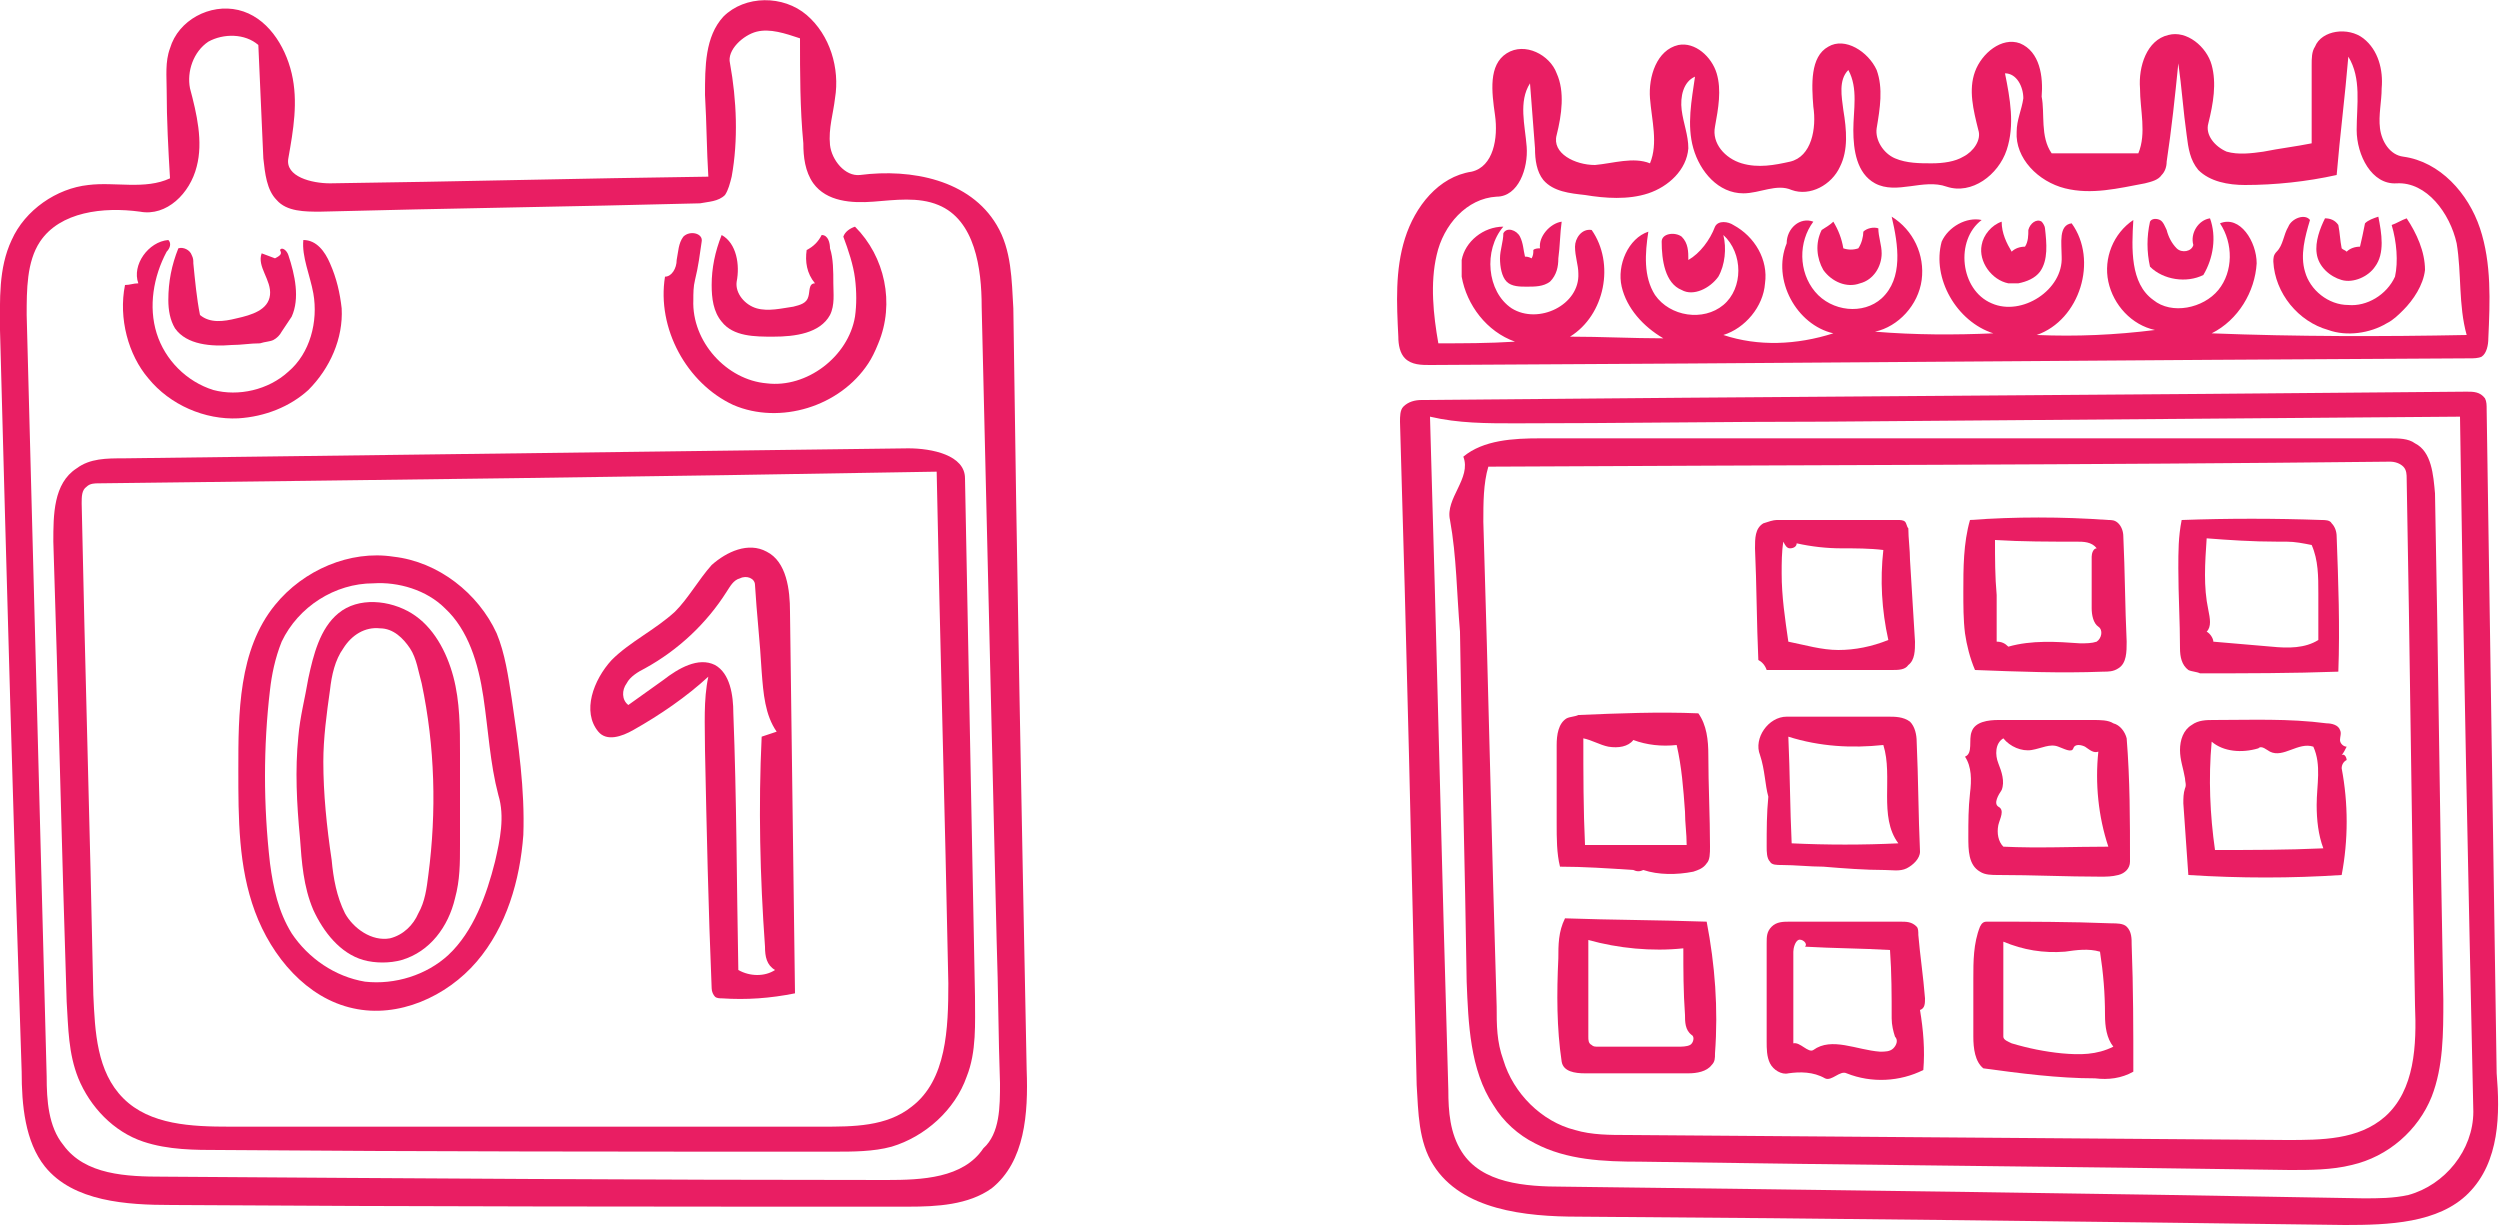 <?xml version="1.0" encoding="utf-8"?>
<!-- Generator: Adobe Illustrator 19.1.0, SVG Export Plug-In . SVG Version: 6.00 Build 0)  -->
<svg version="1.1" id="Layer_1" xmlns="http://www.w3.org/2000/svg" xmlns:xlink="http://www.w3.org/1999/xlink" x="0px" y="0px"
	 viewBox="0 0 150 73.5" style="enable-background:new 0 0 150 73.5;" xml:space="preserve">
<style type="text/css">
	.st0{fill:#e91e63;}
</style>
<g id="calendar">
	<desc  xmlns:shape="http://adobe.com/products/shape">
		<shape:version>1.0</shape:version>
		<shape:captureDetail>1.000000</shape:captureDetail>
		<shape:sourceImage></shape:sourceImage>
		<shape:source>0</shape:source>
		<shape:platformVersion>shape-android-1.1.117</shape:platformVersion>
	</desc>
	<path class="st0" d="M123.1,9.2c1.7,0,3.5,0,5.2,0c0.5-1.2,0.1-2.6,0.1-3.9c-0.1-1.3,0.4-2.9,1.7-3.2c1.1-0.3,2.3,0.7,2.6,1.8
		c0.3,1.1,0.1,2.3-0.2,3.5c-0.2,0.7,0.4,1.4,1.1,1.7c0.7,0.2,1.5,0.1,2.2,0c1-0.2,1.9-0.3,2.9-0.5c0-1.6,0-3.1,0-4.7
		c0-0.4,0-0.8,0.2-1.1c0.4-1,2-1.2,2.9-0.5c0.9,0.7,1.2,1.9,1.1,3c0,0.8-0.2,1.6-0.1,2.4c0.1,0.8,0.6,1.6,1.4,1.7
		c2.2,0.3,3.9,2.2,4.6,4.3c0.7,2.1,0.6,4.4,0.5,6.6c0,0.4-0.1,0.9-0.4,1.1c-0.2,0.1-0.5,0.1-0.7,0.1c-20.8,0.1-41.6,0.3-62.4,0.4
		c-0.5,0-1.1,0-1.5-0.4c-0.3-0.3-0.4-0.8-0.4-1.3c-0.1-2-0.2-4,0.4-5.9c0.6-1.9,2-3.7,4-4c1.3-0.3,1.6-2,1.4-3.4s-0.4-3,0.7-3.7
		c1.1-0.7,2.6,0.1,3,1.2c0.5,1.1,0.3,2.5,0,3.7c-0.3,1.1,1.1,1.8,2.3,1.8c1.1-0.1,2.3-0.5,3.3-0.1c0.5-1.2,0.1-2.6,0-3.9
		c-0.1-1.3,0.4-2.9,1.7-3.2c1-0.2,2,0.7,2.3,1.7c0.3,1,0.1,2.1-0.1,3.2c-0.2,1,0.6,1.9,1.6,2.2c1,0.3,2,0.1,2.9-0.1
		c1.3-0.3,1.6-2,1.4-3.3c-0.1-1.3-0.2-3,0.9-3.6c1-0.6,2.4,0.3,2.9,1.4c0.4,1.1,0.2,2.3,0,3.5c-0.1,0.7,0.4,1.5,1.1,1.8
		c0.7,0.3,1.5,0.3,2.2,0.3c0.7,0,1.4-0.1,1.9-0.4c0.6-0.3,1.1-1,0.9-1.6c-0.3-1.2-0.6-2.4-0.2-3.5c0.4-1.1,1.6-2.1,2.7-1.7
		c1.2,0.5,1.4,2,1.3,3.2C122.7,6.8,122.4,8.2,123.1,9.2 M108.8,13.3c-0.9,1.2-0.9,3,0.1,4.2c1,1.2,2.9,1.4,4,0.4
		c1.3-1.2,1-3.2,0.6-4.9c1.3,0.8,2,2.3,1.8,3.8c-0.2,1.5-1.4,2.8-2.8,3.1c2.4,0.2,4.8,0.2,7.1,0.1c-2.2-0.7-3.7-3.3-3.1-5.5
		c0.4-0.9,1.5-1.5,2.4-1.3c-1.6,1.2-1.3,4.2,0.6,5c1.8,0.8,4.3-0.8,4.2-2.8c0-0.8-0.2-1.9,0.6-2c1.6,2.2,0.5,5.8-2.1,6.7
		c2.4,0.1,4.7,0,7.1-0.3c-1.4-0.3-2.5-1.5-2.8-2.9c-0.3-1.4,0.3-2.9,1.5-3.7c-0.1,1.7-0.2,3.8,1.2,4.8c1.1,0.9,3,0.5,3.9-0.6
		c0.9-1.1,0.9-2.8,0.1-4c1.2-0.5,2.2,1.1,2.2,2.4c-0.1,1.7-1.1,3.4-2.7,4.2c5.1,0.2,10.2,0.2,15.3,0.1c-0.5-1.8-0.3-3.7-0.6-5.5
		c-0.4-1.8-1.8-3.7-3.6-3.6c-1.5,0.1-2.4-1.7-2.4-3.2c0-1.5,0.3-3.1-0.5-4.4c-0.2,2.4-0.5,4.7-0.7,7.1c-1.8,0.4-3.7,0.6-5.5,0.6
		c-1,0-2.1-0.2-2.8-0.9c-0.5-0.6-0.6-1.3-0.7-2.1c-0.2-1.4-0.3-2.9-0.5-4.3c-0.2,2-0.4,3.9-0.7,5.9c0,0.3-0.1,0.6-0.3,0.8
		c-0.2,0.3-0.6,0.4-1,0.5c-1.6,0.3-3.2,0.7-4.8,0.3c-1.6-0.4-3-1.8-2.9-3.4c0-0.7,0.3-1.3,0.4-2c0-0.7-0.4-1.5-1.1-1.5
		c0.3,1.5,0.6,3.1,0.1,4.6c-0.5,1.5-2.1,2.7-3.6,2.2c-1.4-0.5-3,0.5-4.3-0.2c-1.1-0.6-1.3-2-1.3-3.2s0.3-2.5-0.3-3.6
		c-0.6,0.6-0.4,1.6-0.3,2.4c0.2,1.2,0.3,2.4-0.2,3.4c-0.5,1.1-1.8,1.8-2.9,1.4c-0.9-0.4-1.9,0.2-2.9,0.2c-1.5,0-2.6-1.3-3-2.7
		c-0.4-1.4-0.1-2.9,0.1-4.3c-0.7,0.3-0.9,1.2-0.8,2c0.1,0.8,0.4,1.5,0.4,2.3c-0.1,1.3-1.2,2.3-2.4,2.7c-1.2,0.4-2.6,0.3-3.8,0.1
		c-0.9-0.1-1.9-0.2-2.5-0.9c-0.4-0.5-0.5-1.2-0.5-1.9c-0.1-1.3-0.2-2.6-0.3-3.9c-0.7,1.1-0.3,2.5-0.2,3.8c0.1,1.3-0.5,3-1.8,3
		c-1.8,0.1-3.2,1.7-3.6,3.5c-0.4,1.7-0.2,3.6,0.1,5.3c1.5,0,3,0,4.6-0.1c-1.7-0.6-2.9-2.2-3.2-3.9c0-0.3,0-0.6,0-1
		c0.2-1.1,1.3-2,2.5-2c-1.2,1.4-1,3.9,0.5,4.9c1.6,1,4.1-0.2,4-2.1c0-0.5-0.2-1-0.2-1.6c0-0.5,0.4-1.1,1-1c1.4,2,0.8,5.1-1.3,6.4
		c1.9,0,3.7,0.1,5.6,0.1c-1.2-0.7-2.2-1.8-2.5-3.1c-0.3-1.3,0.4-2.9,1.6-3.3c-0.2,1.3-0.3,2.7,0.4,3.8c0.9,1.3,2.9,1.6,4.1,0.6
		c1.2-1,1.2-3.1,0-4.2c0.2,0.8,0.1,1.8-0.3,2.5c-0.5,0.7-1.5,1.2-2.2,0.8c-1-0.4-1.2-1.8-1.2-2.9c0-0.5,0.8-0.6,1.2-0.3
		c0.4,0.4,0.4,0.9,0.4,1.4c0.7-0.4,1.3-1.2,1.6-2c0.2-0.4,0.8-0.3,1.1-0.1c1.3,0.7,2.1,2.1,1.9,3.5c-0.1,1.4-1.2,2.7-2.5,3.1
		c2.1,0.7,4.4,0.6,6.6-0.1c-2.2-0.5-3.7-3.2-2.8-5.4C107.2,13.7,108,13,108.8,13.3"/>
	<path class="st0" d="M111.5,14.9c0.2-0.3,0.3-0.7,0.3-1c0.2-0.2,0.6-0.3,0.9-0.2c0,0.5,0.2,1,0.2,1.5c0,0.8-0.5,1.6-1.3,1.8
		c-0.8,0.3-1.7-0.1-2.2-0.8c-0.4-0.7-0.5-1.6-0.1-2.4c0.3-0.2,0.5-0.3,0.7-0.5c0.3,0.5,0.5,1,0.6,1.6C110.9,15,111.2,15,111.5,14.9"
		/>
	<path class="st0" d="M93.7,13.3c-0.1,0.7-0.1,1.5-0.2,2.2c0,0.5-0.1,1-0.5,1.4c-0.4,0.3-0.9,0.3-1.4,0.3c-0.4,0-0.9,0-1.2-0.3
		C90.1,16.6,90,16,90,15.5c0-0.5,0.2-1,0.2-1.5c0.2-0.4,0.8-0.2,1,0.2c0.2,0.4,0.2,0.8,0.3,1.2c0.1,0,0.2,0,0.4,0.1
		C92,15.3,92,15.2,92,15c0.1-0.1,0.3-0.1,0.4-0.1C92.3,14.2,93,13.4,93.7,13.3"/>
	<path class="st0" d="M121.5,14.8c0.2-0.3,0.2-0.7,0.2-1c0.1-0.4,0.5-0.7,0.8-0.5c0.1,0.1,0.2,0.3,0.2,0.4c0.1,0.9,0.2,1.9-0.3,2.6
		c-0.3,0.4-0.8,0.6-1.3,0.7c-0.2,0-0.4,0-0.6,0c-1-0.2-1.8-1.3-1.6-2.3c0.1-0.6,0.6-1.2,1.2-1.4c0,0.7,0.3,1.3,0.6,1.8
		C120.9,14.9,121.2,14.8,121.5,14.8"/>
	<path class="st0" d="M140.8,15.1c0.2-0.2,0.5-0.3,0.8-0.3c0.1-0.4,0.2-0.9,0.3-1.4c0.2-0.2,0.5-0.3,0.8-0.4c0.2,1,0.4,2.2-0.2,3
		c-0.4,0.6-1.3,1-2,0.8c-0.7-0.2-1.4-0.8-1.5-1.6c-0.1-0.7,0.2-1.5,0.5-2.1c0.3,0,0.6,0.1,0.8,0.4c0.1,0.5,0.1,0.9,0.2,1.4
		C140.6,15,140.7,15,140.8,15.1"/>
	<path class="st0" d="M129,16c-0.2-0.9-0.2-1.8,0-2.7c0.1-0.2,0.4-0.2,0.6-0.1c0.2,0.1,0.3,0.4,0.4,0.6c0.1,0.4,0.3,0.8,0.6,1.1
		c0.3,0.3,0.9,0.2,1-0.2c-0.2-0.7,0.3-1.5,1-1.6c0.4,1.1,0.2,2.4-0.4,3.4C131.2,17,129.8,16.8,129,16"/>
	<path class="st0" d="M50,17c0,0.6,0.1,1.3-0.2,1.9c-0.6,1.1-2.1,1.3-3.4,1.3c-1.1,0-2.4,0-3.1-0.9c-0.5-0.6-0.6-1.4-0.6-2.2
		c0-1,0.2-2,0.6-3c0.9,0.5,1.1,1.8,0.9,2.8c-0.1,0.7,0.5,1.4,1.2,1.6s1.5,0,2.2-0.1c0.4-0.1,0.8-0.2,0.9-0.6c0.1-0.3,0-0.8,0.4-0.8
		c-0.5-0.6-0.6-1.3-0.5-2c0.4-0.2,0.7-0.5,0.9-0.9c0.4,0,0.5,0.5,0.5,0.8C50,15.5,50,16.3,50,17"/>
	<path class="st0" d="M16.8,15c0.1-0.2,0.4,0,0.5,0.3c0.4,1.2,0.7,2.6,0.2,3.7c-0.2,0.3-0.4,0.6-0.6,0.9c-0.1,0.2-0.3,0.4-0.5,0.5
		c-0.2,0.1-0.5,0.1-0.8,0.2c-0.6,0-1.1,0.1-1.7,0.1c-1.2,0.1-2.7,0-3.4-1c-0.3-0.5-0.4-1.1-0.4-1.7c0-1.1,0.2-2.1,0.6-3.1
		c0.3-0.1,0.7,0.1,0.8,0.4c0.1,0.2,0.1,0.3,0.1,0.5c0.1,1,0.2,2.1,0.4,3.1c0.6,0.5,1.4,0.4,2.2,0.2c0.9-0.2,1.9-0.5,2-1.4
		c0.1-0.9-0.8-1.7-0.5-2.5c0.3,0.1,0.5,0.2,0.8,0.3C16.9,15.3,16.9,15.2,16.8,15"/>
	<path class="st0" d="M143.5,13.5c0.3-0.1,0.6-0.3,0.9-0.4c0.6,0.9,1.1,2,1.1,3.1c-0.1,0.9-0.7,1.8-1.3,2.4c-0.3,0.3-0.6,0.6-1,0.8
		c-1,0.6-2.4,0.8-3.5,0.4c-1.8-0.5-3.2-2.2-3.3-4.1c0-0.2,0-0.4,0.2-0.6c0.4-0.4,0.4-1,0.7-1.5c0.2-0.5,1-0.8,1.3-0.4
		c-0.3,1-0.6,2.1-0.3,3.1c0.3,1.1,1.4,2,2.6,2c1.1,0.1,2.3-0.6,2.8-1.7C143.9,15.7,143.8,14.5,143.5,13.5"/>
	<path class="st0" d="M102.9,63.2c0,0.3,0,0.5-0.2,0.7c-0.3,0.4-0.9,0.5-1.4,0.5c-2.1,0-4.1,0-6.2,0c-0.6,0-1.3-0.1-1.4-0.7
		c-0.3-2-0.3-4.1-0.2-6.2c0-0.8,0-1.6,0.4-2.4c2.8,0.1,5.6,0.1,8.5,0.2C102.9,57.9,103.1,60.5,102.9,63.2 M101,56.9
		c-1.9,0.2-3.9,0-5.7-0.5c0,1.9,0,3.8,0,5.8c0,0.2,0,0.4,0.2,0.5c0.1,0.1,0.2,0.1,0.4,0.1c1.6,0,3.2,0,4.8,0c0.2,0,0.5,0,0.7-0.1
		c0.2-0.1,0.3-0.5,0.1-0.6c-0.4-0.3-0.4-0.8-0.4-1.2C101,59.5,101,58.2,101,56.9"/>
	<path class="st0" d="M105.6,45.3c-0.4-1,0.5-2.3,1.6-2.3c2,0,4,0,6.1,0c0.4,0,0.9,0,1.3,0.3c0.3,0.3,0.4,0.8,0.4,1.2
		c0.1,2.2,0.1,4.4,0.2,6.6c0,0.4-0.4,0.8-0.8,1c-0.4,0.2-0.9,0.1-1.3,0.1c-1.2,0-2.5-0.1-3.7-0.2c-0.8,0-1.7-0.1-2.5-0.1
		c-0.3,0-0.6,0-0.7-0.2c-0.2-0.2-0.2-0.6-0.2-0.9c0-1,0-2,0.1-3C105.9,47.1,105.9,46.2,105.6,45.3 M107.5,50.6
		c2.1,0.1,4.3,0.1,6.4,0c-1.2-1.6-0.3-4-0.9-5.9c-1.9,0.2-3.8,0.1-5.7-0.5C107.4,46.4,107.4,48.5,107.5,50.6"/>
	<path class="st0" d="M113.5,40.2c-2.5,0-5,0-7.5,0c-0.1-0.3-0.3-0.5-0.5-0.6c-0.1-2.2-0.1-4.5-0.2-6.7c0-0.6,0-1.2,0.5-1.5
		c0.3-0.1,0.6-0.2,0.8-0.2c2.4,0,4.9,0,7.3,0c0.1,0,0.3,0,0.4,0.1c0.1,0.1,0.1,0.3,0.2,0.4c0,0.6,0.1,1.3,0.1,1.9
		c0.1,1.6,0.2,3.3,0.3,4.9c0,0.5,0,1.1-0.4,1.4C114.3,40.2,113.9,40.2,113.5,40.2 M110.5,32.9c-0.9,0-1.8-0.1-2.7-0.3
		c0,0.2-0.2,0.3-0.4,0.3c-0.2,0-0.3-0.2-0.4-0.4c-0.1,0.6-0.1,1.3-0.1,1.9c0,1.4,0.2,2.7,0.4,4.1c1,0.2,2,0.5,3,0.5c1,0,2-0.2,3-0.6
		c-0.4-1.8-0.5-3.6-0.3-5.4C112.2,32.9,111.3,32.9,110.5,32.9"/>
	<path class="st0" d="M102.4,51.8c-0.2,0.3-0.5,0.4-0.8,0.5c-1,0.2-2.1,0.2-3-0.1c-0.2,0.1-0.4,0.1-0.6,0C96.5,52.1,95,52,93.6,52
		c-0.2-0.8-0.2-1.7-0.2-2.6c0-1.5,0-3.1,0-4.7c0-0.6,0.1-1.3,0.6-1.6c0.2-0.1,0.5-0.1,0.7-0.2c2.4-0.1,4.8-0.2,7.2-0.1
		c0.5,0.7,0.6,1.6,0.6,2.5c0,1.8,0.1,3.7,0.1,5.5C102.6,51.2,102.6,51.6,102.4,51.8 M101.2,50.7c0-0.7-0.1-1.3-0.1-2
		c-0.1-1.4-0.2-2.7-0.5-4c-0.9,0.1-1.8,0-2.6-0.3c-0.3,0.4-0.9,0.5-1.5,0.4c-0.5-0.1-1-0.4-1.5-0.5c0,2.1,0,4.3,0.1,6.4
		C97.1,50.7,99.1,50.7,101.2,50.7"/>
	<path class="st0" d="M128,64.3c-0.7,0.4-1.5,0.5-2.3,0.4c-2.2,0-4.5-0.3-6.7-0.6c-0.5-0.4-0.6-1.2-0.6-1.9c0-1.1,0-2.3,0-3.5
		c0-1,0-2.1,0.4-3.1c0.1-0.2,0.2-0.3,0.4-0.3c2.5,0,5,0,7.5,0.1c0.3,0,0.7,0,0.9,0.2c0.3,0.3,0.3,0.7,0.3,1.1
		C128,59.3,128,61.8,128,64.3 M126,57.1c-0.7-0.2-1.4-0.1-2.1,0c-1.3,0.1-2.5-0.1-3.7-0.6c0,1.9,0,3.8,0,5.7c0,0.2,0.3,0.3,0.5,0.4
		c1,0.3,2,0.5,3,0.6c1.1,0.1,2.1,0.1,3.1-0.4c-0.4-0.5-0.5-1.2-0.5-1.9C126.3,59.6,126.2,58.4,126,57.1"/>
	<path class="st0" d="M118.5,40.2c-0.3-0.7-0.5-1.5-0.6-2.2c-0.1-0.8-0.1-1.7-0.1-2.5c0-1.4,0-2.9,0.4-4.3c2.7-0.2,5.5-0.2,8.3,0
		c0.2,0,0.4,0,0.6,0.2c0.2,0.2,0.3,0.5,0.3,0.8c0.1,2.1,0.1,4.2,0.2,6.3c0,0.6,0,1.3-0.5,1.6c-0.3,0.2-0.6,0.2-0.9,0.2
		C123.6,40.4,121.1,40.3,118.5,40.2 M119.7,32.4c0,1.1,0,2.2,0.1,3.3c0,0,0,0.1,0,0.2c0,0.9,0,1.7,0,2.6c0.3,0,0.5,0.1,0.7,0.3
		c1.4-0.4,2.9-0.3,4.3-0.2c0.4,0,0.7,0,1-0.1c0.3-0.2,0.4-0.7,0.1-0.9c-0.3-0.2-0.4-0.7-0.4-1.1c0-1,0-2.1,0-3.1
		c0-0.2,0.1-0.5,0.3-0.5c-0.3-0.4-0.8-0.4-1.2-0.4C123,32.5,121.3,32.5,119.7,32.4"/>
	<path class="st0" d="M131.3,40.2c-0.4-0.3-0.5-0.8-0.5-1.3c0-1.6-0.1-3.2-0.1-4.8c0-1,0-1.9,0.2-2.9c2.8-0.1,5.6-0.1,8.4,0
		c0.2,0,0.5,0,0.6,0.2c0.2,0.2,0.3,0.5,0.3,0.8c0.1,2.7,0.2,5.4,0.1,8.1c-2.8,0.1-5.5,0.1-8.3,0.1C131.8,40.3,131.5,40.3,131.3,40.2
		 M132.4,32.3c-0.1,1.5-0.2,2.9,0.1,4.3c0.1,0.5,0.2,1-0.1,1.3c0.2,0.1,0.4,0.4,0.4,0.6c1.1,0.1,2.3,0.2,3.5,0.3
		c1,0.1,2,0.1,2.8-0.4c0-0.9,0-1.9,0-2.8c0-1,0-2-0.4-2.9c-0.5-0.1-1-0.2-1.5-0.2c-0.2,0-0.4,0-0.5,0
		C135.1,32.5,133.7,32.4,132.4,32.3"/>
	<path class="st0" d="M115.2,60.6c0.2,1.2,0.3,2.4,0.2,3.6c-1.4,0.7-3.1,0.8-4.6,0.2c-0.4-0.2-0.9,0.5-1.3,0.3
		c-0.7-0.4-1.5-0.4-2.2-0.3c-0.4,0.1-0.9-0.2-1.1-0.6c-0.2-0.4-0.2-0.9-0.2-1.3c0-2,0-3.9,0-5.9c0-0.4,0-0.7,0.3-1
		c0.3-0.3,0.7-0.3,1.1-0.3c2.2,0,4.4,0,6.6,0c0.4,0,0.7,0,1,0.3c0.1,0.1,0.1,0.3,0.1,0.5c0.1,1.2,0.3,2.5,0.4,3.8
		C115.5,60.2,115.5,60.5,115.2,60.6 M113.5,61.1c0-1.4,0-2.7-0.1-4.1c-1.7-0.1-3.4-0.1-5.1-0.2c0.2-0.2-0.2-0.5-0.4-0.4
		c-0.2,0.1-0.3,0.5-0.3,0.7c0,1.8,0,3.6,0,5.5c0.4-0.1,0.9,0.6,1.2,0.4c1.1-0.8,2.6,0,4,0.1c0.3,0,0.6,0,0.8-0.2
		c0.2-0.2,0.3-0.5,0.1-0.7C113.6,61.9,113.5,61.5,113.5,61.1"/>
	<path class="st0" d="M140.5,46.1c0.4,2.1,0.4,4.3,0,6.4c-3,0.2-6.1,0.2-9.2,0c-0.1-1.4-0.2-2.9-0.3-4.3c0-0.3,0-0.6,0.1-0.9
		c0.1-0.2,0-0.4,0-0.6c-0.1-0.6-0.3-1.1-0.3-1.7c0-0.6,0.2-1.2,0.7-1.5c0.4-0.3,0.9-0.3,1.3-0.3c2.3,0,4.5-0.1,6.8,0.2
		c0.3,0,0.7,0.1,0.8,0.4c0.1,0.2,0,0.4,0,0.6c0,0.2,0.2,0.4,0.4,0.4c-0.1,0.2-0.2,0.4-0.3,0.5c0.2-0.1,0.3,0.2,0.3,0.3
		C140.6,45.7,140.5,45.9,140.5,46.1 M132.7,44.5c-0.2,2.2-0.1,4.4,0.2,6.5c2.2,0,4.3,0,6.5-0.1c-0.3-0.8-0.4-1.7-0.4-2.6
		c0-1.2,0.3-2.4-0.2-3.5c-0.9-0.3-1.8,0.7-2.6,0.3c-0.2-0.1-0.5-0.4-0.7-0.2C134.5,45.2,133.4,45.1,132.7,44.5"/>
	<path class="st0" d="M117.9,45.4c0.5-0.2,0.2-1,0.4-1.5c0.2-0.6,1-0.7,1.6-0.7c1.9,0,3.8,0,5.7,0c0.4,0,0.9,0,1.2,0.2
		c0.4,0.1,0.7,0.5,0.8,0.9c0.2,2.5,0.2,4.9,0.2,7.4c0,0.4-0.3,0.7-0.7,0.8c-0.4,0.1-0.7,0.1-1.1,0.1c-2,0-4-0.1-6.1-0.1
		c-0.4,0-0.8,0-1.1-0.2c-0.7-0.4-0.7-1.3-0.7-2.1c0-0.9,0-1.7,0.1-2.6C118.3,46.8,118.3,46,117.9,45.4 M126.5,50.8
		c-0.6-1.8-0.8-3.8-0.6-5.7c-0.3,0.1-0.5-0.1-0.8-0.3c-0.2-0.1-0.6-0.2-0.7,0.1c-0.1,0.3-0.6,0-0.9-0.1c-0.5-0.2-1,0.1-1.6,0.2
		c-0.6,0.1-1.3-0.2-1.7-0.7c-0.5,0.3-0.5,1-0.3,1.5s0.4,1.1,0.2,1.6c-0.2,0.3-0.5,0.8-0.2,1c0.4,0.2,0.1,0.7,0,1.1
		c-0.1,0.5,0,1,0.3,1.3C122.3,50.9,124.4,50.8,126.5,50.8"/>
	<path class="st0" d="M7.5,17.1C7.8,17.1,8,17,8.3,17c-0.4-1.1,0.6-2.5,1.8-2.6c0.2,0.2,0.1,0.5-0.1,0.7c-0.8,1.5-1.1,3.3-0.6,4.9
		c0.5,1.6,1.8,2.9,3.4,3.4c1.5,0.4,3.3,0,4.5-1.1c1.3-1.1,1.8-3,1.5-4.7c-0.2-1.1-0.7-2.2-0.6-3.2c0.8,0,1.3,0.7,1.6,1.4
		c0.4,0.9,0.6,1.8,0.7,2.7c0.1,1.8-0.7,3.6-2,4.9c-1.1,1-2.6,1.6-4.2,1.7c-2,0.1-4.1-0.8-5.4-2.4C7.7,21.3,7.1,19.1,7.5,17.1"/>
	<path class="st0" d="M52.1,21.8c-1.7,2.6-5.3,3.7-8.1,2.5c-2.8-1.3-4.6-4.6-4.1-7.7c0.4,0,0.7-0.5,0.7-1c0.1-0.5,0.1-1,0.4-1.4
		c0.4-0.4,1.2-0.2,1.1,0.3c-0.1,0.7-0.2,1.5-0.4,2.3c-0.1,0.4-0.1,0.8-0.1,1.2c-0.1,2.5,2,4.8,4.4,5c2.4,0.3,4.9-1.6,5.3-4
		c0.1-0.7,0.1-1.5,0-2.3c-0.1-0.8-0.4-1.7-0.7-2.5c0.1-0.3,0.4-0.5,0.7-0.6c1.8,1.8,2.4,4.6,1.4,7C52.5,21.1,52.3,21.5,52.1,21.8"/>
	<path class="st0" d="M17.9,44.2c0.1-1.2,0.4-2.3,0.6-3.5c0.3-1.4,0.7-3,1.8-3.9c1.2-1,3.1-0.8,4.4,0c1.3,0.8,2.1,2.3,2.5,3.8
		c0.4,1.5,0.4,3.1,0.4,4.6c0,1.8,0,3.7,0,5.5c0,1.1,0,2.1-0.3,3.2c-0.4,1.7-1.5,3.2-3.2,3.7c-0.7,0.2-1.6,0.2-2.3,0
		c-1.4-0.4-2.4-1.7-3-3c-0.6-1.4-0.7-2.9-0.8-4.3C17.8,48.2,17.7,46.2,17.9,44.2 M19.9,51.6c0.1,1.1,0.3,2.2,0.8,3.2
		c0.5,0.9,1.6,1.7,2.7,1.5c0.8-0.2,1.4-0.8,1.7-1.5c0.4-0.7,0.5-1.5,0.6-2.3c0.5-3.8,0.4-7.7-0.4-11.5c-0.2-0.7-0.3-1.5-0.7-2.1
		c-0.4-0.6-1-1.2-1.8-1.2c-0.9-0.1-1.7,0.4-2.2,1.2c-0.5,0.7-0.7,1.6-0.8,2.5c-0.2,1.4-0.4,2.9-0.4,4.3
		C19.4,47.6,19.6,49.6,19.9,51.6"/>
	<path class="st0" d="M38,43.8c-0.7,0.4-1.6,0.7-2.1,0.1c-1-1.2-0.3-3.1,0.8-4.3c1.1-1.1,2.6-1.8,3.8-2.9c0.8-0.8,1.4-1.9,2.2-2.8
		c0.9-0.8,2.2-1.4,3.3-0.8c1.2,0.6,1.4,2.3,1.4,3.6c0.1,7.6,0.2,15.3,0.3,22.9c-1.5,0.3-2.9,0.4-4.4,0.3c-0.1,0-0.3,0-0.4-0.1
		c-0.1-0.1-0.2-0.3-0.2-0.5c-0.2-4.8-0.3-9.5-0.4-14.3c0-1.5-0.1-3,0.2-4.4C41.2,41.8,39.6,42.9,38,43.8 M44.3,58.2
		c0.7,0.4,1.6,0.4,2.2,0c-0.5-0.3-0.6-0.8-0.6-1.4c-0.3-4.2-0.4-8.4-0.2-12.6c0.3-0.1,0.6-0.2,0.9-0.3c-0.7-1-0.8-2.3-0.9-3.6
		c-0.1-1.8-0.3-3.5-0.4-5.2c0-0.4-0.5-0.6-0.9-0.4c-0.4,0.1-0.6,0.5-0.8,0.8c-1.2,1.9-2.9,3.5-4.9,4.6c-0.4,0.2-0.9,0.5-1.1,0.9
		c-0.3,0.4-0.3,1,0.1,1.3c0.7-0.5,1.4-1,2.1-1.5c0.9-0.7,2.1-1.4,3.1-0.9c0.9,0.5,1.1,1.8,1.1,2.9C44.2,47.9,44.2,53.1,44.3,58.2"/>
	<path class="st0" d="M16.5,36.3c1.7-2.1,4.5-3.3,7.1-2.9c2.7,0.3,5.1,2.2,6.2,4.6c0.5,1.2,0.7,2.6,0.9,3.9c0.4,2.7,0.8,5.5,0.7,8.2
		c-0.2,2.7-1,5.5-2.8,7.6c-1.8,2.1-4.7,3.4-7.4,2.8c-2.8-0.6-4.9-3.1-5.9-5.8c-1-2.7-1-5.6-1-8.5C14.3,42.8,14.3,39,16.5,36.3
		 M16.2,41.4c-0.4,3.4-0.4,6.9,0,10.4c0.2,1.5,0.5,2.9,1.3,4.2c1,1.5,2.6,2.6,4.4,2.9c1.8,0.2,3.7-0.4,5-1.6
		c1.5-1.4,2.3-3.6,2.8-5.6c0.3-1.3,0.6-2.7,0.2-4c-0.5-1.9-0.6-3.9-0.9-5.9c-0.3-2-0.9-4-2.3-5.3c-1.1-1.1-2.8-1.6-4.3-1.5
		c-2.3,0-4.5,1.4-5.5,3.5C16.5,39.5,16.3,40.5,16.2,41.4"/>
	<path class="st0" d="M50,69.1c-12.3,0-24.5,0-36.8-0.1c-1.5,0-3.1,0-4.6-0.5c-1.8-0.6-3.2-2.1-3.9-3.8c-0.6-1.5-0.6-3-0.7-4.6
		c-0.3-9.2-0.5-18.4-0.8-27.6c0-1.6,0-3.5,1.4-4.4c0.8-0.6,1.8-0.6,2.8-0.6c15.7-0.2,31.4-0.4,47.1-0.6c1.4,0,3.4,0.4,3.4,1.8
		c0.2,10.4,0.4,20.7,0.6,31.1c0,1.6,0.1,3.3-0.5,4.8c-0.7,2-2.5,3.6-4.5,4.2C52.4,69.1,51.2,69.1,50,69.1 M49.3,67.6
		c1.9,0,3.9,0,5.4-1.2c2.1-1.6,2.2-4.7,2.2-7.4c-0.2-10.2-0.5-20.4-0.7-30.7c-16.8,0.3-33.5,0.5-50.3,0.7c-0.2,0-0.5,0-0.7,0.2
		c-0.3,0.2-0.3,0.6-0.3,1c0.2,9.8,0.5,19.6,0.7,29.5c0.1,2.2,0.2,4.6,1.8,6.2c1.6,1.6,4.1,1.7,6.4,1.7
		C25.6,67.6,37.5,67.6,49.3,67.6"/>
	<path class="st0" d="M87,31.2c-0.3-1.3,1.3-2.5,0.8-3.8c1.2-1,3-1.1,4.6-1.1c17,0,34,0,51,0c0.5,0,1.1,0,1.5,0.3
		c1,0.5,1.1,1.9,1.2,3c0.2,10.1,0.3,20.2,0.5,30.4c0,2,0,4-0.7,5.8c-0.8,2-2.6,3.6-4.8,4.1c-1.2,0.3-2.5,0.3-3.7,0.3
		c-13-0.2-26-0.3-39-0.5c-2.2,0-4.4-0.1-6.3-1.1c-1-0.5-1.9-1.3-2.5-2.3c-1.4-2.1-1.5-4.9-1.6-7.4c-0.1-7-0.3-14-0.4-21
		C87.4,35.6,87.4,33.4,87,31.2 M89.3,28C89,29,89,30.2,89,31.3c0.3,9.7,0.5,19.4,0.8,29.1c0,1.1,0,2.1,0.4,3.2
		c0.6,2,2.3,3.7,4.3,4.2c1,0.3,2.1,0.3,3.2,0.3c13.2,0.1,26.4,0.2,39.5,0.3c2.1,0,4.3,0,5.9-1.4c1.8-1.6,1.9-4.3,1.8-6.7
		c-0.2-10.5-0.3-21-0.5-31.6c0-0.2,0-0.5-0.2-0.7c-0.2-0.2-0.5-0.3-0.8-0.3C125.3,27.9,107.3,27.9,89.3,28"/>
	<path class="st0" d="M148.1,71.6c-1.8,1.8-4.8,1.9-7.4,1.9c-15.3-0.2-30.6-0.4-46-0.5c-3.2,0-7-0.4-8.7-3.1c-0.9-1.4-0.9-3.2-1-4.8
		c-0.3-13.2-0.6-26.5-1-39.8c0-0.3,0-0.7,0.2-0.9c0.3-0.3,0.7-0.4,1.1-0.4c20.9-0.2,41.8-0.3,62.7-0.5c0.4,0,0.8,0,1.1,0.4
		c0.1,0.2,0.1,0.4,0.1,0.7c0.2,13.3,0.4,26.5,0.6,39.8C150,66.8,150,69.7,148.1,71.6 M147.6,25c-12.7,0.1-25.4,0.2-38.1,0.3
		c-6.2,0-12.4,0.1-18.6,0.1c-1.7,0-3.4,0-5.1-0.4c0.4,13.5,0.7,26.9,1.1,40.4c0,1.3,0.1,2.6,0.8,3.7c1.2,1.9,3.8,2.1,6.1,2.1
		c16,0.2,32,0.4,48,0.7c0.9,0,1.8,0,2.7-0.2c2.2-0.6,3.9-2.7,3.9-5C148.1,52.9,147.8,38.9,147.6,25"/>
	<path class="st0" d="M14.3,0.6C16,1,17.1,2.7,17.5,4.4c0.4,1.7,0.1,3.4-0.2,5.1c-0.2,1.1,1.4,1.5,2.5,1.5
		c7.6-0.1,15.1-0.3,22.7-0.4c-0.1-1.6-0.1-3.2-0.2-4.9c0-1.7,0-3.5,1.1-4.7c1.3-1.3,3.6-1.3,5-0.1c1.4,1.2,2,3.2,1.7,5
		c-0.1,0.9-0.4,1.8-0.3,2.8c0.1,0.9,0.9,1.9,1.8,1.8c3.1-0.4,6.6,0.3,8.2,3c0.9,1.5,0.9,3.3,1,5C61,33.7,61.3,49,61.6,64.2
		c0.1,2.6-0.1,5.5-2.1,7.1c-1.4,1-3.3,1.1-5,1.1c-14.7,0-29.5,0-44.2-0.1c-2.7,0-5.9-0.2-7.6-2.3c-1.2-1.5-1.4-3.7-1.4-5.7
		C0.8,49.5,0.4,34.7,0,19.8c0-1.8-0.1-3.7,0.7-5.4c0.8-1.8,2.7-3.1,4.6-3.3c1.6-0.2,3.4,0.3,4.9-0.4C10.1,9,10,7.2,10,5.4
		c0-0.8-0.1-1.7,0.2-2.5C10.7,1.2,12.6,0.2,14.3,0.6 M19.2,12.7c-0.9,0-2,0-2.6-0.7c-0.6-0.6-0.7-1.6-0.8-2.5
		c-0.1-2.2-0.2-4.5-0.3-6.8c-0.8-0.7-2.1-0.7-3-0.2c-0.9,0.6-1.3,1.8-1.1,2.8c0.4,1.5,0.8,3.2,0.4,4.7c-0.4,1.6-1.8,3-3.4,2.7
		c-2.2-0.3-4.8,0-6,1.8c-0.8,1.2-0.8,2.9-0.8,4.4c0.4,15.2,0.8,30.5,1.2,45.7c0,1.4,0.1,3,1,4.1c1.3,1.8,3.8,1.9,6,1.9
		c14.5,0.1,29,0.2,43.4,0.2c2.1,0,4.6-0.1,5.8-1.9C60,68,60,66.4,60,65c-0.1-2.8-0.1-5.6-0.2-8.5c-0.3-12.7-0.6-25.4-0.9-38.1
		c0-2.3-0.4-5.2-2.6-6.1c-1.2-0.5-2.6-0.3-3.9-0.2c-1.3,0.1-2.8,0-3.6-1.1c-0.5-0.7-0.6-1.6-0.6-2.4C48,6.5,48,4.4,48,2.3
		c-0.9-0.3-1.8-0.6-2.6-0.4S43.6,3,43.8,3.8c0.4,2.2,0.5,4.6,0.1,6.8c-0.1,0.4-0.2,0.8-0.4,1.1c-0.4,0.4-1,0.4-1.5,0.5
		C34.4,12.4,26.8,12.5,19.2,12.7"/>
</g>
</svg>
